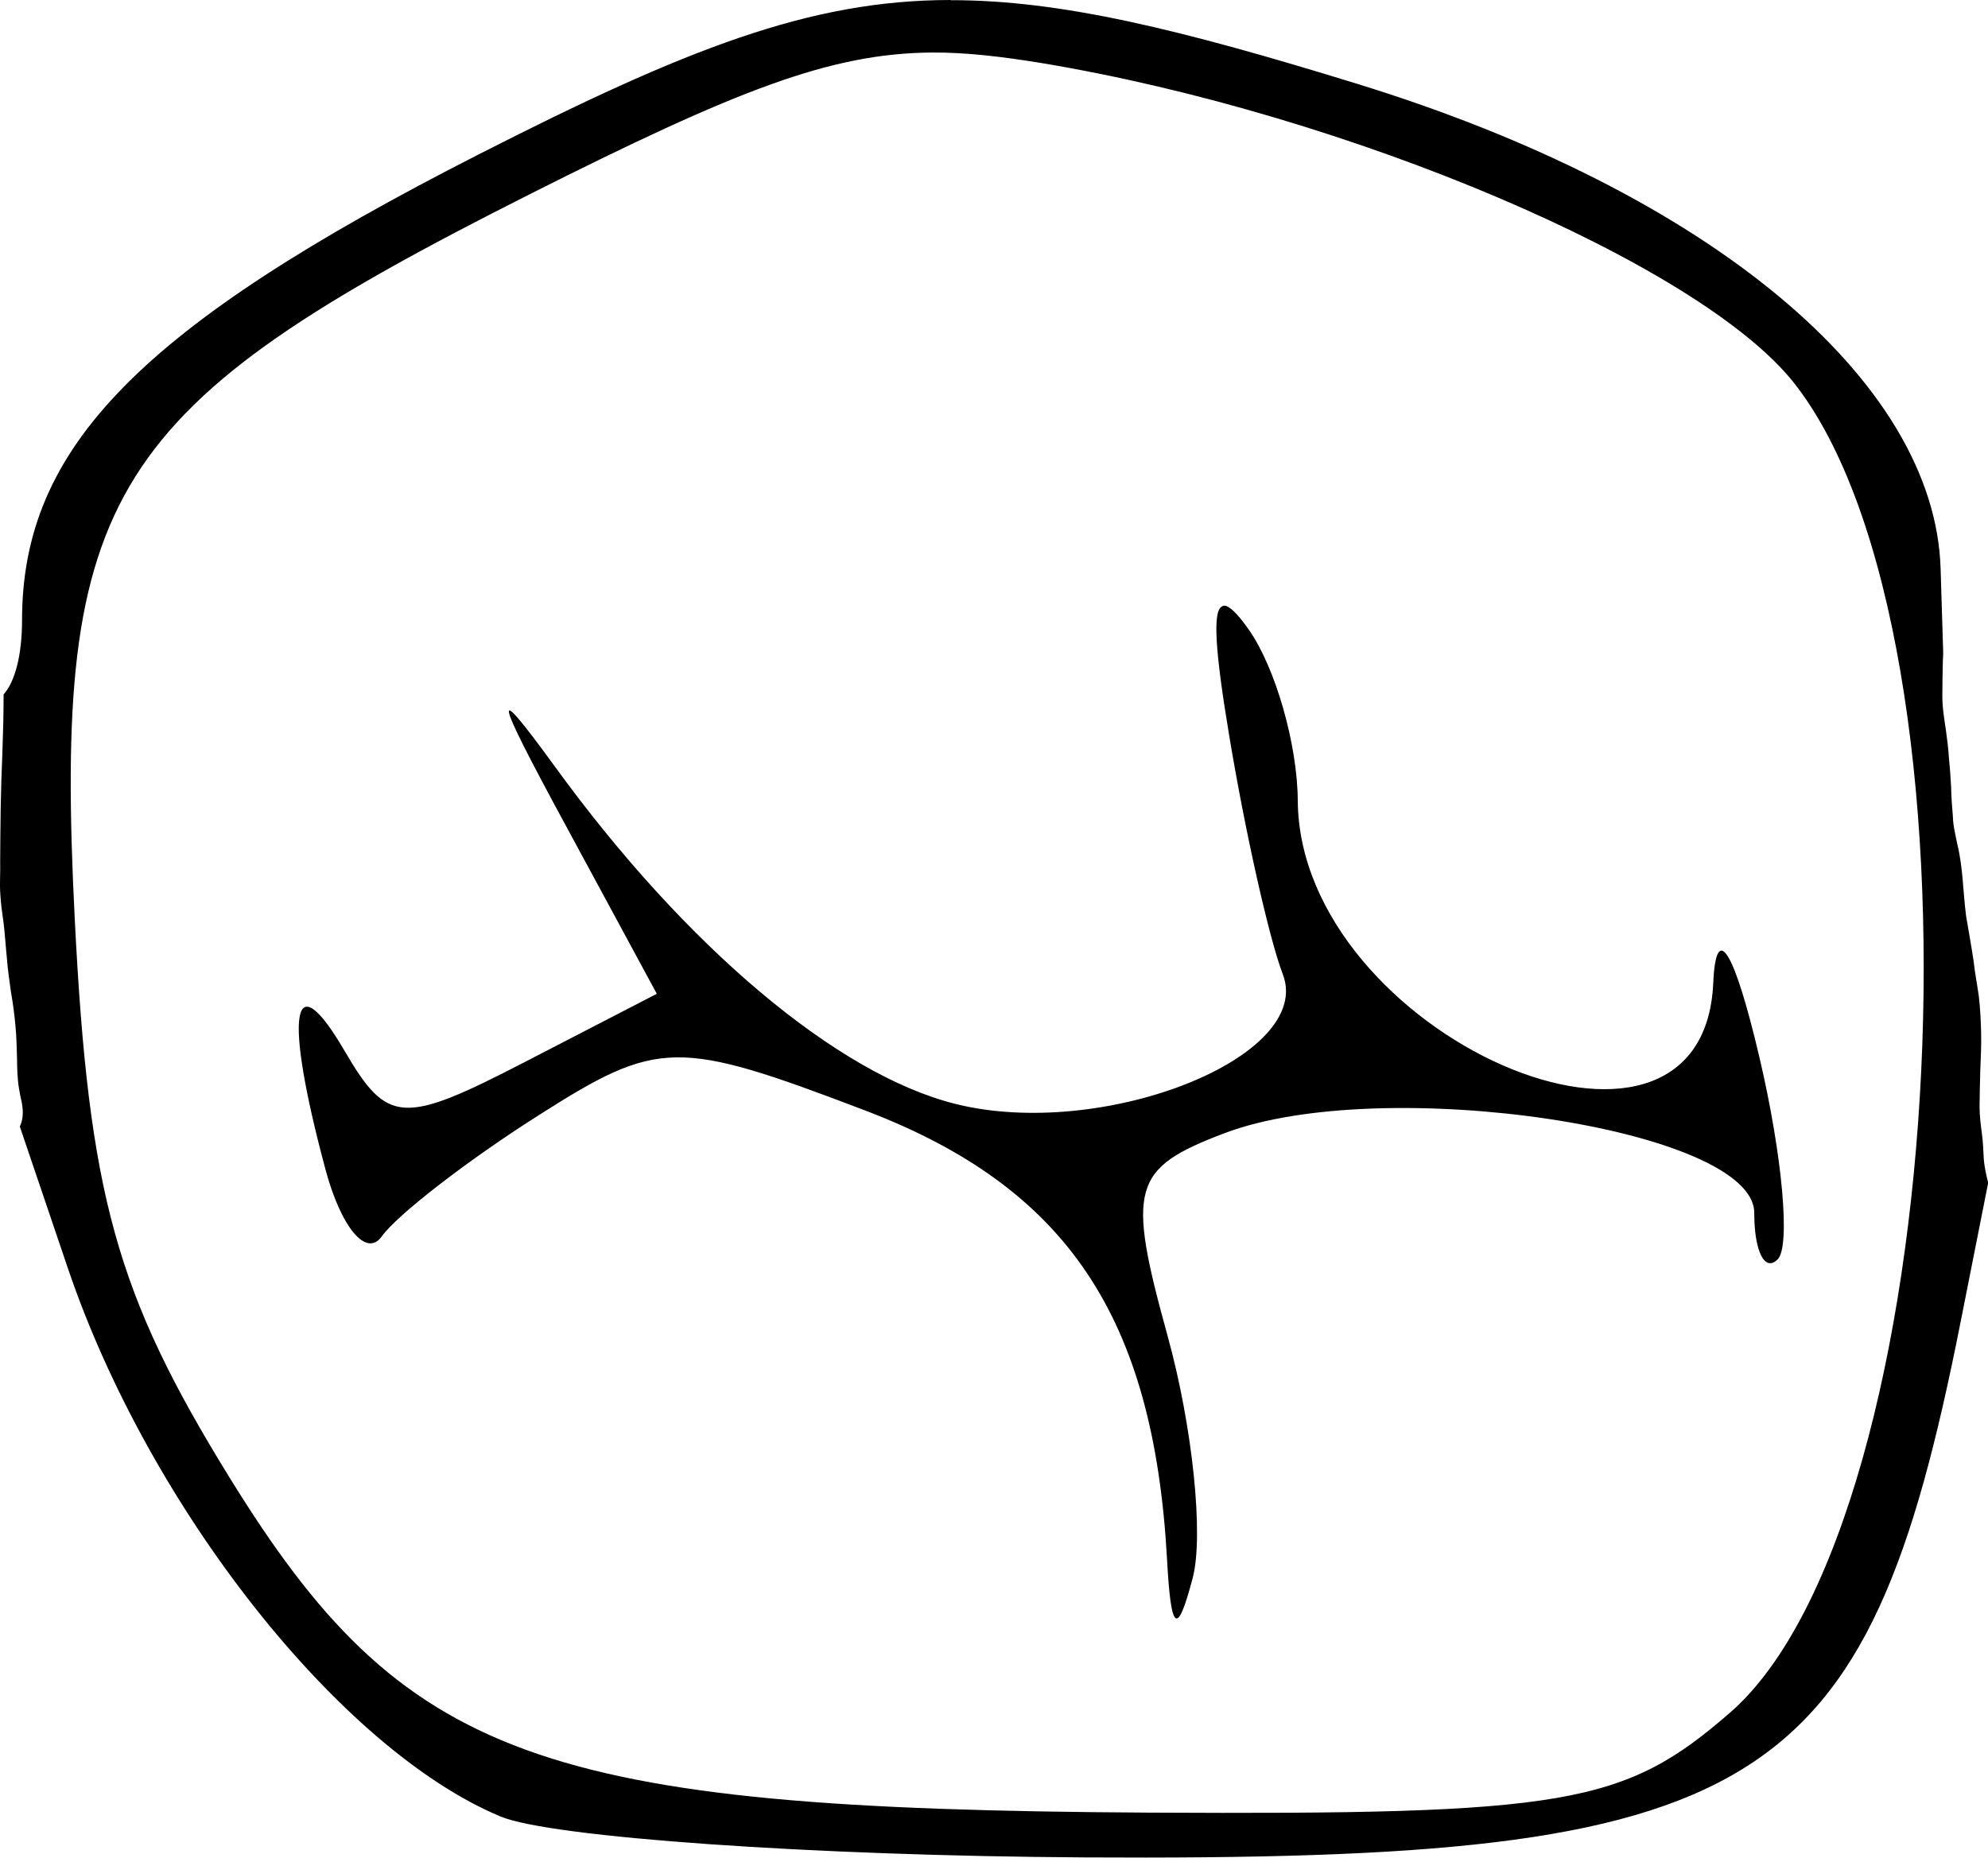 <?xml version="1.0" encoding="UTF-8" standalone="no"?>
<!-- Created with Inkscape (http://www.inkscape.org/) -->

<svg
   width="11.541mm"
   height="10.787mm"
   viewBox="0 0 11.541 10.787"
   version="1.1"
   id="svg13318"
   xml:space="preserve"
   xmlns="http://www.w3.org/2000/svg"
   xmlns:svg="http://www.w3.org/2000/svg"><defs
     id="defs13315" /><g
     id="layer1"
     transform="translate(-45.834,-112.223)"><path
       id="tooth30"
       style="fill:#000000;stroke-width:0.265"
       d="m 51.351,112.223 c -0.819,10e-4 -1.538,0.285 -2.739,0.897 -1.963,1 -2.65,1.701 -2.65,2.704 0,0.206 -0.042,0.359 -0.107,0.431 -1.51e-4,0.111 -0.003,0.223 -0.007,0.334 -0.005,0.11 -0.008,0.219 -0.01,0.329 -0.002,0.102 -0.002,0.204 -0.003,0.306 0.002,0.064 -0.004,0.128 0.001,0.192 0.003,0.056 0.011,0.112 0.019,0.167 0.008,0.068 0.012,0.136 0.019,0.204 0.005,0.067 0.015,0.133 0.024,0.199 0.012,0.066 0.02,0.131 0.026,0.197 0.006,0.062 0.007,0.125 0.009,0.188 3e-4,0.059 0.002,0.118 0.012,0.177 0.009,0.049 0.004,0.024 0.015,0.075 0.012,0.06 0.006,0.107 -0.011,0.141 l 0.278,0.82 c 0.471,1.392 1.581,2.799 2.514,3.187 0.291,0.121 1.815,0.228 3.387,0.237 3.938,0.023 4.541,-0.345 5.088,-3.109 l 0.16,-0.808 c -0.012,-0.048 -0.023,-0.097 -0.026,-0.146 -0.002,-0.046 -0.004,-0.091 -0.01,-0.136 -0.007,-0.053 -0.014,-0.107 -0.014,-0.161 9e-4,-0.068 0.002,-0.135 0.004,-0.203 0.003,-0.077 0.007,-0.154 0.005,-0.23 -0.002,-0.068 -0.005,-0.137 -0.013,-0.205 -0.009,-0.068 -0.023,-0.135 -0.03,-0.203 -0.013,-0.088 -0.029,-0.176 -0.044,-0.264 -0.009,-0.071 -0.014,-0.142 -0.02,-0.212 -0.006,-0.067 -0.014,-0.135 -0.03,-0.201 -0.011,-0.056 -0.026,-0.111 -0.027,-0.169 -0.005,-0.055 -0.009,-0.11 -0.01,-0.166 -0.003,-0.058 -0.007,-0.116 -0.013,-0.174 -0.003,-0.052 -0.01,-0.104 -0.017,-0.156 -0.01,-0.069 -0.022,-0.137 -0.021,-0.207 4e-4,-0.066 0.001,-0.132 0.003,-0.198 5.15e-4,-0.015 0.001,-0.03 0.002,-0.045 l -0.015,-0.489 c -0.033,-1.095 -1.344,-2.186 -3.383,-2.815 -1.03,-0.318 -1.727,-0.488 -2.364,-0.487 z m -0.105,0.305 c 0.197,-10e-4 0.4,0.023 0.634,0.061 1.784,0.297 3.824,1.165 4.37,1.859 1.168,1.485 0.922,6.592 -0.372,7.719 -0.616,0.536 -0.951,0.594 -3.381,0.581 -3.536,-0.02 -4.319,-0.306 -5.33,-1.945 -0.659,-1.067 -0.818,-1.642 -0.899,-3.243 -0.125,-2.48 0.183,-2.97 2.641,-4.209 1.203,-0.606 1.746,-0.819 2.337,-0.823 z m 1.684,3.214 v 5.2e-4 5.2e-4 5.1e-4 c -0.058,0.022 -0.042,0.259 0.04,0.751 0.092,0.556 0.232,1.18 0.311,1.385 0.185,0.481 -1.045,0.968 -1.902,0.753 -0.685,-0.172 -1.564,-0.912 -2.324,-1.959 -0.371,-0.51 -0.358,-0.435 0.056,0.329 l 0.536,0.991 -0.77,0.398 c -0.704,0.364 -0.794,0.359 -1.041,-0.064 -0.307,-0.527 -0.357,-0.226 -0.113,0.684 0.091,0.34 0.238,0.515 0.327,0.391 0.089,-0.125 0.496,-0.44 0.905,-0.7 0.702,-0.447 0.807,-0.449 1.903,-0.031 1.169,0.446 1.673,1.196 1.751,2.605 0.023,0.424 0.059,0.451 0.149,0.109 0.065,-0.246 -3.1e-4,-0.878 -0.145,-1.403 -0.239,-0.865 -0.209,-0.975 0.328,-1.179 0.92,-0.35 3.077,-0.026 3.077,0.462 0,0.224 0.061,0.345 0.136,0.27 0.075,-0.075 0.028,-0.601 -0.105,-1.169 -0.147,-0.628 -0.253,-0.798 -0.269,-0.436 -0.059,1.327 -2.403,0.298 -2.412,-1.059 -0.002,-0.327 -0.13,-0.773 -0.284,-0.992 -0.052,-0.074 -0.093,-0.119 -0.123,-0.134 -0.011,-0.006 -0.021,-0.007 -0.029,-0.004 z" /></g></svg>
